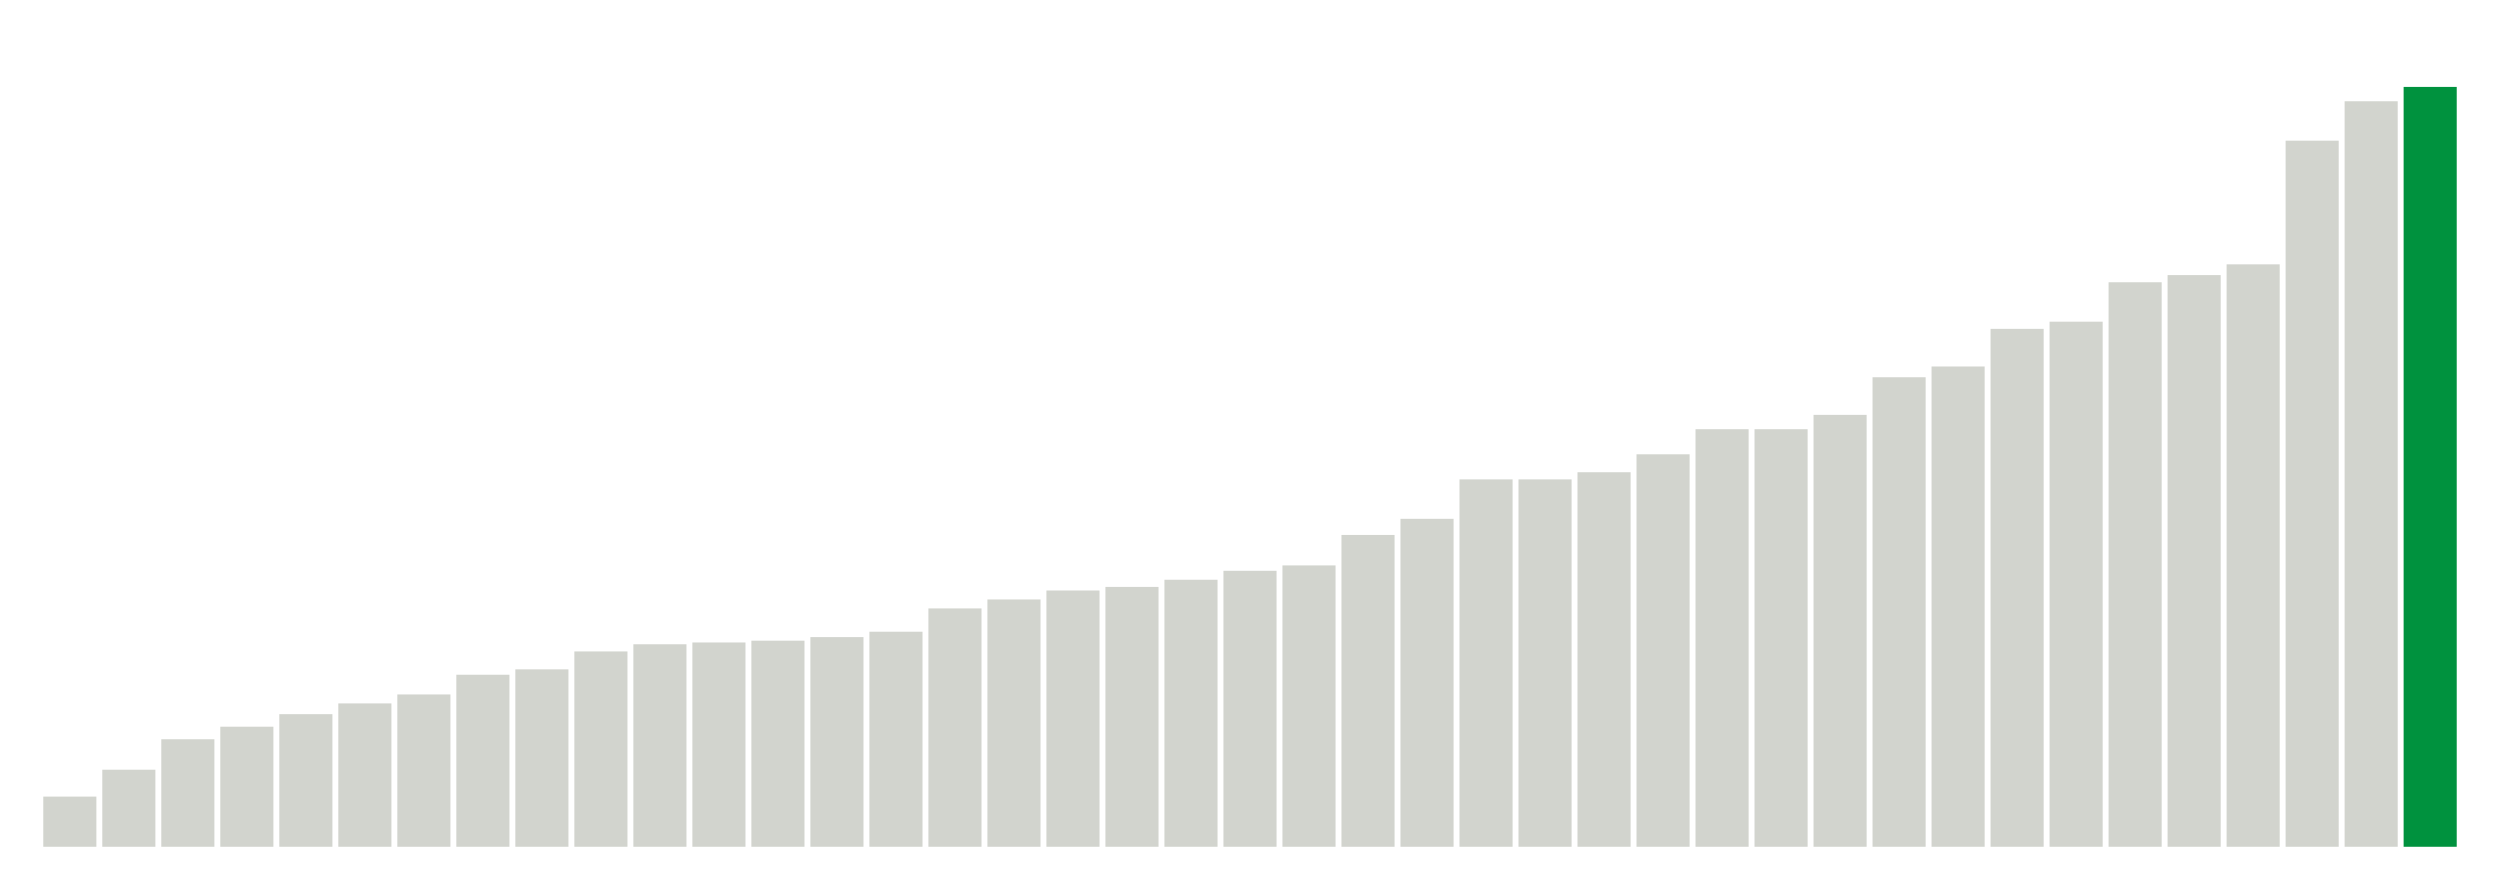 <svg xmlns="http://www.w3.org/2000/svg" xmlns:xlink="http://www.w3.org/1999/xlink" version="1.1" class="marks" width="310" height="110" ><g fill="none" stroke-miterlimit="10" transform="translate(5,5)"><g class="mark-group role-frame root" role="graphics-object" aria-roledescription="group mark container"><g transform="translate(0,0)"><path class="background" aria-hidden="true" d="M0,0h300v100h-300Z" stroke="#ddd" stroke-width="0"/><g><g class="mark-rect role-mark marks" role="graphics-symbol" aria-roledescription="rect mark container"><path d="M0.366,93.778h6.585v6.222h-6.585Z" fill="#D2D4CE"/><path d="M7.683,90.444h6.585v9.556h-6.585Z" fill="#D2D4CE"/><path d="M15,86.667h6.585v13.333h-6.585Z" fill="#D2D4CE"/><path d="M22.317,85.111h6.585v14.889h-6.585Z" fill="#D2D4CE"/><path d="M29.634,83.556h6.585v16.444h-6.585Z" fill="#D2D4CE"/><path d="M36.951,82.222h6.585v17.778h-6.585Z" fill="#D2D4CE"/><path d="M44.268,81.111h6.585v18.889h-6.585Z" fill="#D2D4CE"/><path d="M51.585,78.667h6.585v21.333h-6.585Z" fill="#D2D4CE"/><path d="M58.902,78h6.585v22h-6.585Z" fill="#D2D4CE"/><path d="M66.22,75.778h6.585v24.222h-6.585Z" fill="#D2D4CE"/><path d="M73.537,74.889h6.585v25.111h-6.585Z" fill="#D2D4CE"/><path d="M80.854,74.667h6.585v25.333h-6.585Z" fill="#D2D4CE"/><path d="M88.171,74.444h6.585v25.556h-6.585Z" fill="#D2D4CE"/><path d="M95.488,74h6.585v26h-6.585Z" fill="#D2D4CE"/><path d="M102.805,73.333h6.585v26.667h-6.585Z" fill="#D2D4CE"/><path d="M110.122,70.444h6.585v29.556h-6.585Z" fill="#D2D4CE"/><path d="M117.439,69.333h6.585v30.667h-6.585Z" fill="#D2D4CE"/><path d="M124.756,68.222h6.585v31.778h-6.585Z" fill="#D2D4CE"/><path d="M132.073,67.778h6.585v32.222h-6.585Z" fill="#D2D4CE"/><path d="M139.39,66.889h6.585v33.111h-6.585Z" fill="#D2D4CE"/><path d="M146.707,65.778h6.585v34.222h-6.585Z" fill="#D2D4CE"/><path d="M154.024,65.111h6.585v34.889h-6.585Z" fill="#D2D4CE"/><path d="M161.341,61.333h6.585v38.667h-6.585Z" fill="#D2D4CE"/><path d="M168.659,59.333h6.585v40.667h-6.585Z" fill="#D2D4CE"/><path d="M175.976,54.444h6.585v45.556h-6.585Z" fill="#D2D4CE"/><path d="M183.293,54.444h6.585v45.556h-6.585Z" fill="#D2D4CE"/><path d="M190.61,53.556h6.585v46.444h-6.585Z" fill="#D2D4CE"/><path d="M197.927,51.333h6.585v48.667h-6.585Z" fill="#D2D4CE"/><path d="M205.244,48.222h6.585v51.778h-6.585Z" fill="#D2D4CE"/><path d="M212.561,48.222h6.585v51.778h-6.585Z" fill="#D2D4CE"/><path d="M219.878,46.444h6.585v53.556h-6.585Z" fill="#D2D4CE"/><path d="M227.195,41.778h6.585v58.222h-6.585Z" fill="#D2D4CE"/><path d="M234.512,40.444h6.585v59.556h-6.585Z" fill="#D2D4CE"/><path d="M241.829,35.778h6.585v64.222h-6.585Z" fill="#D2D4CE"/><path d="M249.146,34.889h6.585v65.111h-6.585Z" fill="#D2D4CE"/><path d="M256.463,30h6.585v70h-6.585Z" fill="#D2D4CE"/><path d="M263.78,29.111h6.585v70.889h-6.585Z" fill="#D2D4CE"/><path d="M271.098,27.778h6.585v72.222h-6.585Z" fill="#D2D4CE"/><path d="M278.415,12.444h6.585v87.556h-6.585Z" fill="#D2D4CE"/><path d="M285.732,7.556h6.585v92.444h-6.585Z" fill="#D2D4CE"/><path d="M293.049,5.778h6.585v94.222h-6.585Z" fill="#00923E"/></g></g><path class="foreground" aria-hidden="true" d="" display="none"/></g></g></g></svg>